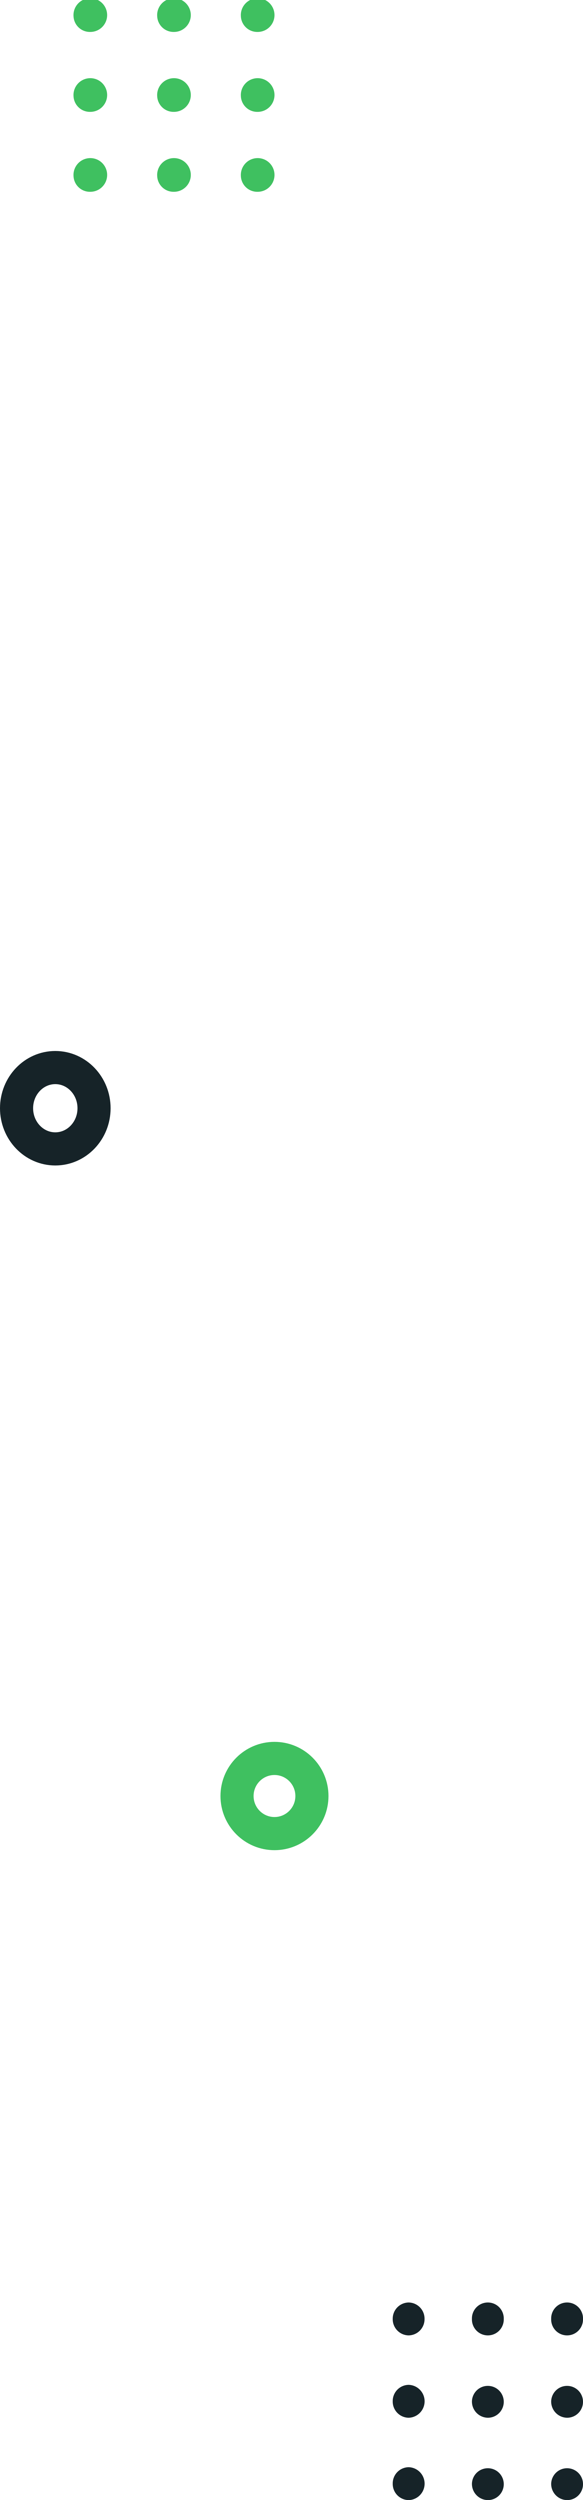 <svg xmlns="http://www.w3.org/2000/svg" width="176.06" height="754.203" viewBox="0 0 176.06 754.203">
  <g id="Group_107" data-name="Group 107" transform="translate(-76.455 -280.86)">
    <path id="Ellipse_" data-name="Ellipse " d="M865.227,210.941a5.083,5.083,0,1,1,5.076,4.818A4.953,4.953,0,0,1,865.227,210.941Zm-25.272,0a5.083,5.083,0,1,1,5.076,4.818A4.953,4.953,0,0,1,839.956,210.941Zm-25.266,0a5.083,5.083,0,1,1,5.076,4.818A4.952,4.952,0,0,1,814.69,210.941Zm50.537-24.112a5.083,5.083,0,1,1,5.076,4.819A4.952,4.952,0,0,1,865.227,186.83Zm-25.272,0a5.083,5.083,0,1,1,5.076,4.819A4.952,4.952,0,0,1,839.956,186.83Zm-25.266,0a5.083,5.083,0,1,1,5.076,4.819A4.952,4.952,0,0,1,814.69,186.83Zm50.537-24.111a5.083,5.083,0,1,1,5.076,4.819A4.953,4.953,0,0,1,865.227,162.718Zm-25.272,0a5.083,5.083,0,1,1,5.076,4.819A4.953,4.953,0,0,1,839.956,162.718Zm-25.266,0a5.083,5.083,0,1,1,5.076,4.819A4.952,4.952,0,0,1,814.69,162.718Z" transform="translate(-716.035 122.96)" fill="#3fc060"/>
    <path id="Ellipse_2" data-name="Ellipse " d="M47.851,54.653a4.809,4.809,0,1,1,4.806,4.965A4.888,4.888,0,0,1,47.851,54.653Zm-23.929,0a4.809,4.809,0,1,1,4.806,4.965A4.888,4.888,0,0,1,23.923,54.653ZM0,54.653a4.888,4.888,0,0,1,4.806-4.965,4.967,4.967,0,0,1,0,9.93A4.888,4.888,0,0,1,0,54.653ZM47.851,29.809a4.809,4.809,0,1,1,4.806,4.965A4.888,4.888,0,0,1,47.851,29.809Zm-23.929,0a4.809,4.809,0,1,1,4.806,4.965A4.888,4.888,0,0,1,23.923,29.809ZM0,29.809a4.888,4.888,0,0,1,4.806-4.965,4.967,4.967,0,0,1,0,9.93A4.888,4.888,0,0,1,0,29.809ZM47.851,4.965a4.809,4.809,0,1,1,9.613,0,4.809,4.809,0,1,1-9.613,0Zm-23.929,0a4.809,4.809,0,1,1,9.613,0,4.809,4.809,0,1,1-9.613,0ZM0,4.965A4.888,4.888,0,0,1,4.806,0,4.888,4.888,0,0,1,9.613,4.965,4.888,4.888,0,0,1,4.806,9.93,4.888,4.888,0,0,1,0,4.965Z" transform="translate(195.051 975.446)" fill="#162328"/>
    <g id="Ellipse_3" data-name="Ellipse " transform="translate(76.455 597.909)" fill="none" stroke="#162328" stroke-width="10">
      <ellipse cx="16.7" cy="17.27" rx="16.7" ry="17.27" stroke="none"/>
      <ellipse cx="16.7" cy="17.27" rx="11.7" ry="12.27" fill="none"/>
    </g>
    <g id="Objects" transform="translate(-1842.914 -194.068)">
      <g id="Ellipse_4" data-name="Ellipse " transform="translate(1985.95 1000.39)" fill="none" stroke="#3fc060" stroke-width="10">
        <ellipse cx="16.309" cy="16.339" rx="16.309" ry="16.339" stroke="none"/>
        <ellipse cx="16.309" cy="16.339" rx="11.309" ry="11.339" fill="none"/>
      </g>
    </g>
  </g>
</svg>

